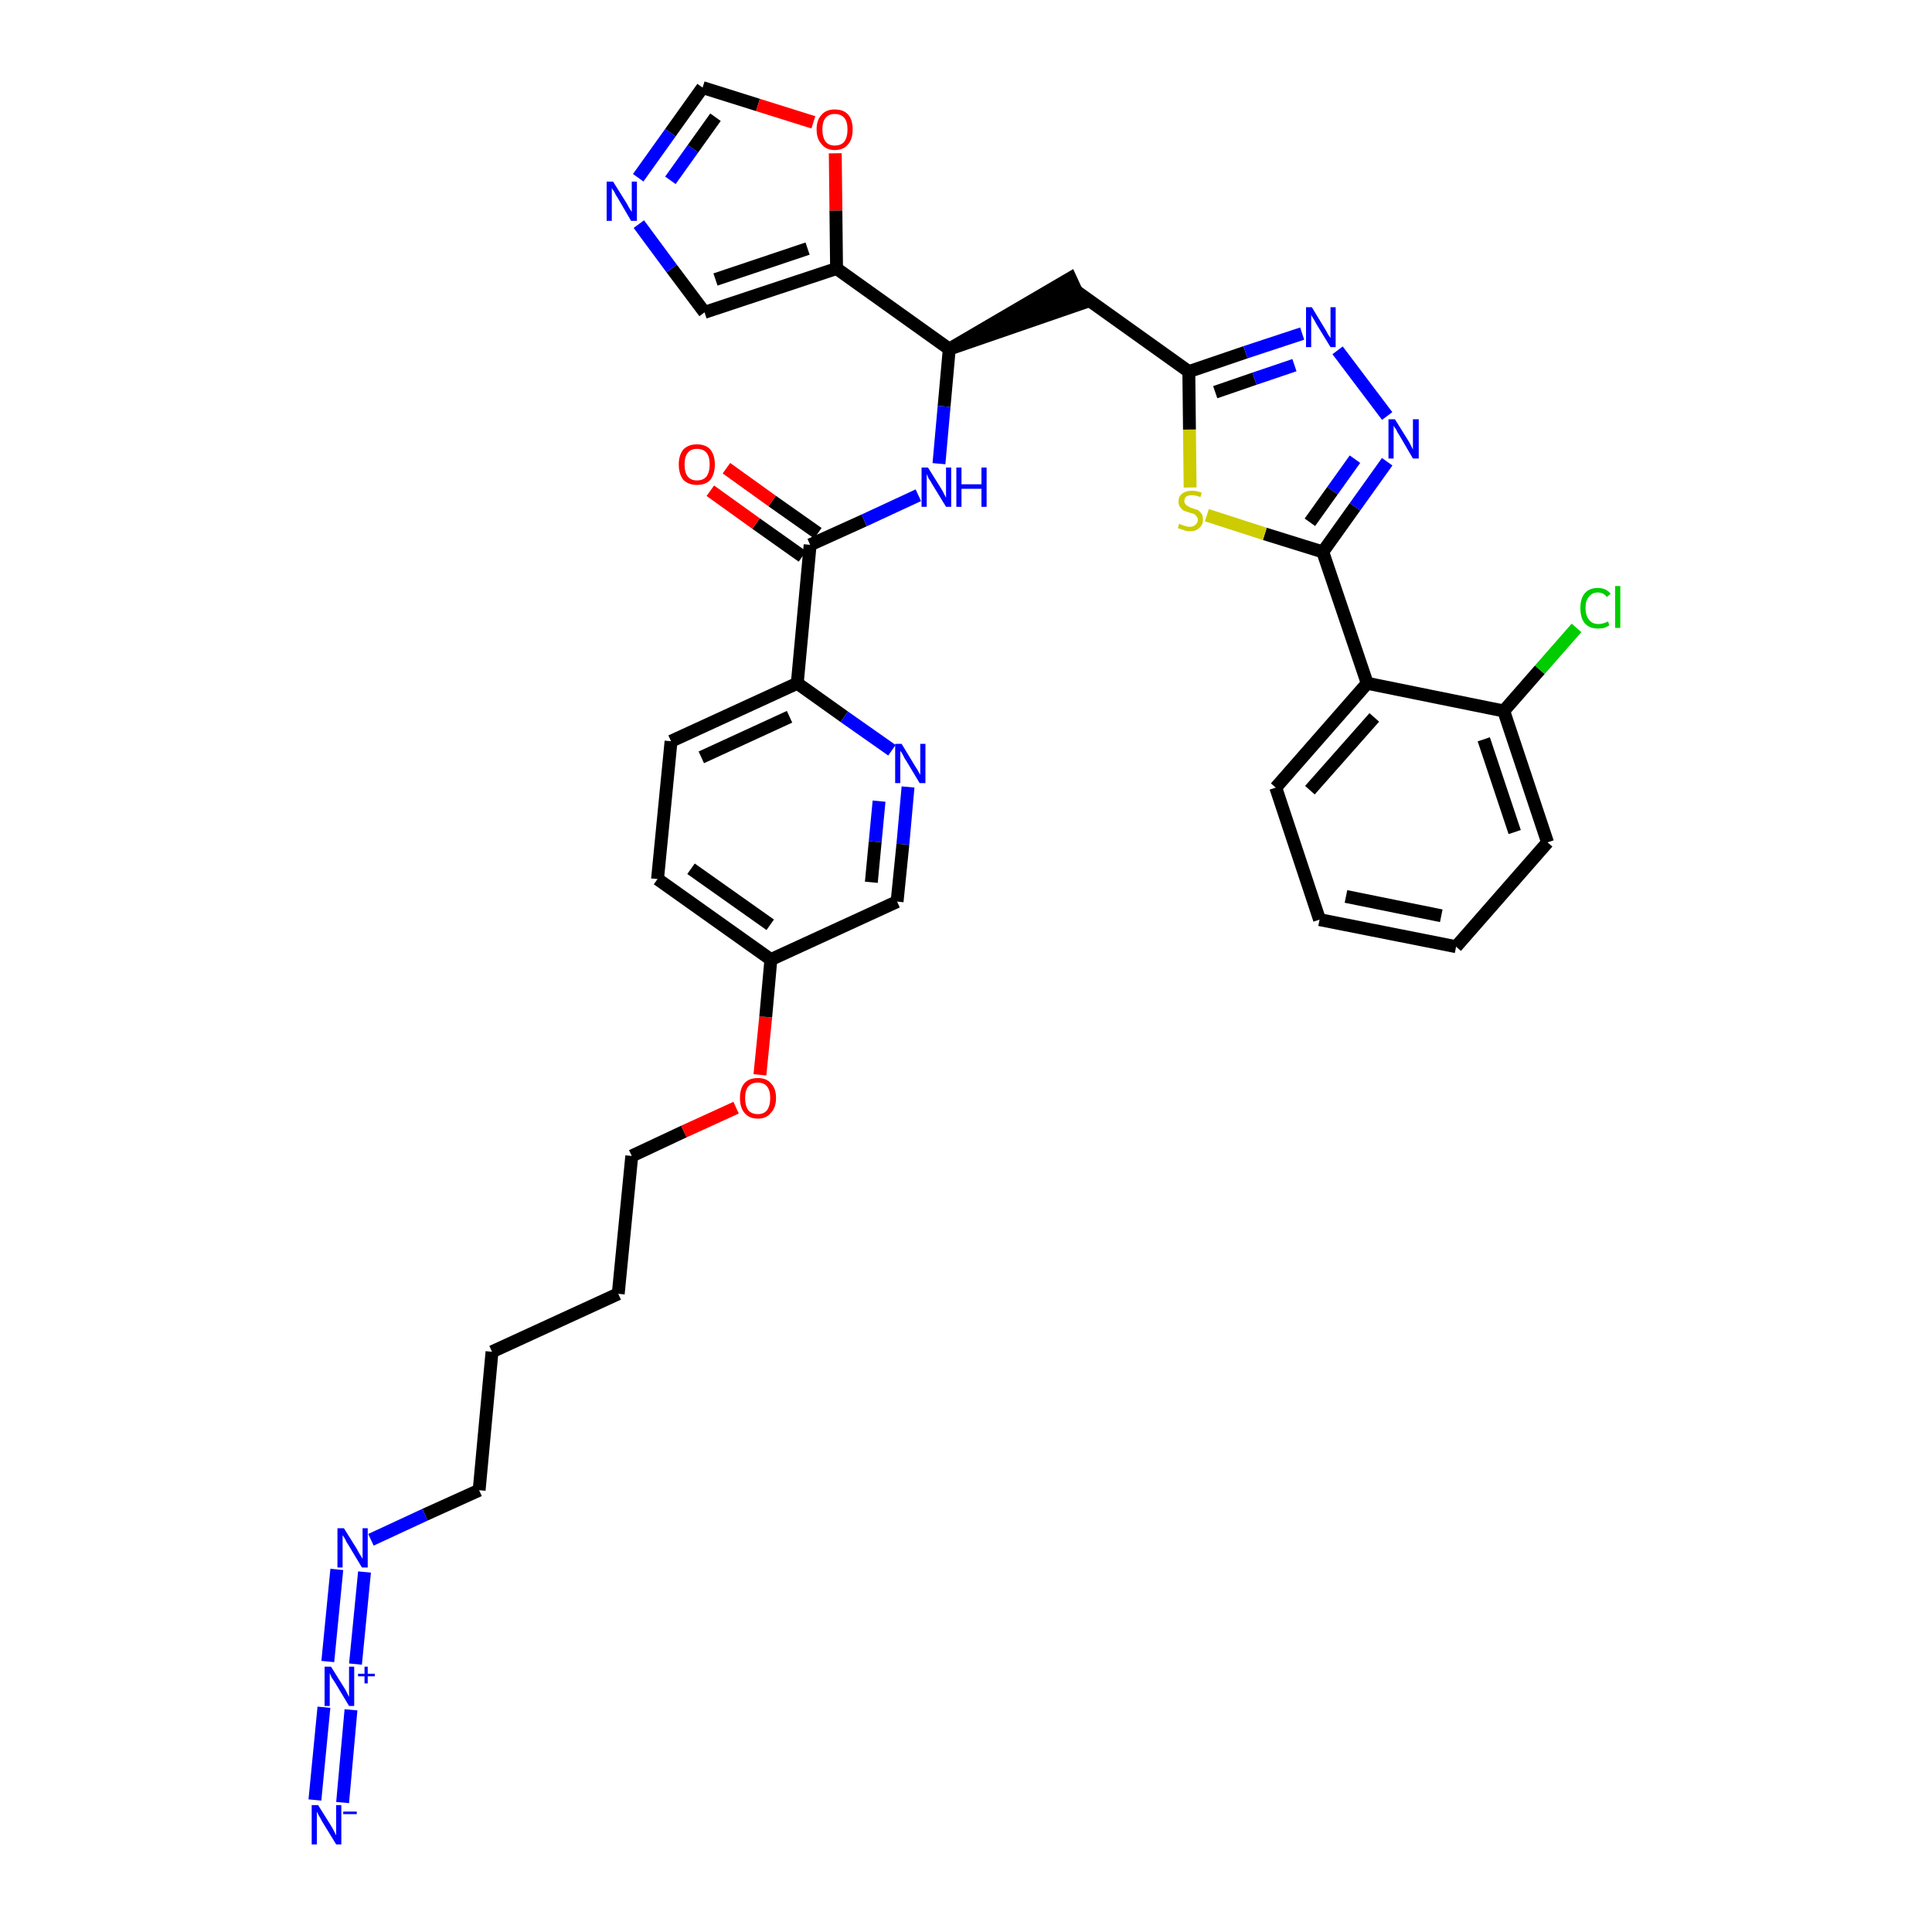 <?xml version='1.0' encoding='iso-8859-1'?>
<svg version='1.1' baseProfile='full'
              xmlns='http://www.w3.org/2000/svg'
                      xmlns:rdkit='http://www.rdkit.org/xml'
                      xmlns:xlink='http://www.w3.org/1999/xlink'
                  xml:space='preserve'
width='300px' height='300px' viewBox='0 0 300 300'>
<!-- END OF HEADER -->
<path class='bond-0 atom-0 atom-1' d='M 53.2,279.9 L 54.5,265.5' style='fill:none;fill-rule:evenodd;stroke:#0000FF;stroke-width:2.0px;stroke-linecap:butt;stroke-linejoin:miter;stroke-opacity:1' />
<path class='bond-0 atom-0 atom-1' d='M 48.9,279.5 L 50.3,265.1' style='fill:none;fill-rule:evenodd;stroke:#0000FF;stroke-width:2.0px;stroke-linecap:butt;stroke-linejoin:miter;stroke-opacity:1' />
<path class='bond-1 atom-1 atom-2' d='M 55.2,258.4 L 56.6,244.1' style='fill:none;fill-rule:evenodd;stroke:#0000FF;stroke-width:2.0px;stroke-linecap:butt;stroke-linejoin:miter;stroke-opacity:1' />
<path class='bond-1 atom-1 atom-2' d='M 50.9,258.0 L 52.3,243.7' style='fill:none;fill-rule:evenodd;stroke:#0000FF;stroke-width:2.0px;stroke-linecap:butt;stroke-linejoin:miter;stroke-opacity:1' />
<path class='bond-2 atom-2 atom-3' d='M 57.6,239.1 L 66.0,235.2' style='fill:none;fill-rule:evenodd;stroke:#0000FF;stroke-width:2.0px;stroke-linecap:butt;stroke-linejoin:miter;stroke-opacity:1' />
<path class='bond-2 atom-2 atom-3' d='M 66.0,235.2 L 74.4,231.4' style='fill:none;fill-rule:evenodd;stroke:#000000;stroke-width:2.0px;stroke-linecap:butt;stroke-linejoin:miter;stroke-opacity:1' />
<path class='bond-3 atom-3 atom-4' d='M 74.4,231.4 L 76.4,209.9' style='fill:none;fill-rule:evenodd;stroke:#000000;stroke-width:2.0px;stroke-linecap:butt;stroke-linejoin:miter;stroke-opacity:1' />
<path class='bond-4 atom-4 atom-5' d='M 76.4,209.9 L 96.0,200.9' style='fill:none;fill-rule:evenodd;stroke:#000000;stroke-width:2.0px;stroke-linecap:butt;stroke-linejoin:miter;stroke-opacity:1' />
<path class='bond-5 atom-5 atom-6' d='M 96.0,200.9 L 98.1,179.5' style='fill:none;fill-rule:evenodd;stroke:#000000;stroke-width:2.0px;stroke-linecap:butt;stroke-linejoin:miter;stroke-opacity:1' />
<path class='bond-6 atom-6 atom-7' d='M 98.1,179.5 L 106.2,175.7' style='fill:none;fill-rule:evenodd;stroke:#000000;stroke-width:2.0px;stroke-linecap:butt;stroke-linejoin:miter;stroke-opacity:1' />
<path class='bond-6 atom-6 atom-7' d='M 106.2,175.7 L 114.3,172.0' style='fill:none;fill-rule:evenodd;stroke:#FF0000;stroke-width:2.0px;stroke-linecap:butt;stroke-linejoin:miter;stroke-opacity:1' />
<path class='bond-7 atom-7 atom-8' d='M 118.0,166.9 L 118.9,157.9' style='fill:none;fill-rule:evenodd;stroke:#FF0000;stroke-width:2.0px;stroke-linecap:butt;stroke-linejoin:miter;stroke-opacity:1' />
<path class='bond-7 atom-7 atom-8' d='M 118.9,157.9 L 119.7,149.0' style='fill:none;fill-rule:evenodd;stroke:#000000;stroke-width:2.0px;stroke-linecap:butt;stroke-linejoin:miter;stroke-opacity:1' />
<path class='bond-8 atom-8 atom-9' d='M 119.7,149.0 L 102.1,136.5' style='fill:none;fill-rule:evenodd;stroke:#000000;stroke-width:2.0px;stroke-linecap:butt;stroke-linejoin:miter;stroke-opacity:1' />
<path class='bond-8 atom-8 atom-9' d='M 119.6,143.6 L 107.3,134.9' style='fill:none;fill-rule:evenodd;stroke:#000000;stroke-width:2.0px;stroke-linecap:butt;stroke-linejoin:miter;stroke-opacity:1' />
<path class='bond-35 atom-35 atom-8' d='M 139.3,140.0 L 119.7,149.0' style='fill:none;fill-rule:evenodd;stroke:#000000;stroke-width:2.0px;stroke-linecap:butt;stroke-linejoin:miter;stroke-opacity:1' />
<path class='bond-9 atom-9 atom-10' d='M 102.1,136.5 L 104.2,115.1' style='fill:none;fill-rule:evenodd;stroke:#000000;stroke-width:2.0px;stroke-linecap:butt;stroke-linejoin:miter;stroke-opacity:1' />
<path class='bond-10 atom-10 atom-11' d='M 104.2,115.1 L 123.8,106.1' style='fill:none;fill-rule:evenodd;stroke:#000000;stroke-width:2.0px;stroke-linecap:butt;stroke-linejoin:miter;stroke-opacity:1' />
<path class='bond-10 atom-10 atom-11' d='M 108.9,117.6 L 122.6,111.3' style='fill:none;fill-rule:evenodd;stroke:#000000;stroke-width:2.0px;stroke-linecap:butt;stroke-linejoin:miter;stroke-opacity:1' />
<path class='bond-11 atom-11 atom-12' d='M 123.8,106.1 L 125.8,84.6' style='fill:none;fill-rule:evenodd;stroke:#000000;stroke-width:2.0px;stroke-linecap:butt;stroke-linejoin:miter;stroke-opacity:1' />
<path class='bond-33 atom-11 atom-34' d='M 123.8,106.1 L 131.1,111.3' style='fill:none;fill-rule:evenodd;stroke:#000000;stroke-width:2.0px;stroke-linecap:butt;stroke-linejoin:miter;stroke-opacity:1' />
<path class='bond-33 atom-11 atom-34' d='M 131.1,111.3 L 138.5,116.5' style='fill:none;fill-rule:evenodd;stroke:#0000FF;stroke-width:2.0px;stroke-linecap:butt;stroke-linejoin:miter;stroke-opacity:1' />
<path class='bond-12 atom-12 atom-13' d='M 127.0,82.8 L 119.9,77.8' style='fill:none;fill-rule:evenodd;stroke:#000000;stroke-width:2.0px;stroke-linecap:butt;stroke-linejoin:miter;stroke-opacity:1' />
<path class='bond-12 atom-12 atom-13' d='M 119.9,77.8 L 112.8,72.7' style='fill:none;fill-rule:evenodd;stroke:#FF0000;stroke-width:2.0px;stroke-linecap:butt;stroke-linejoin:miter;stroke-opacity:1' />
<path class='bond-12 atom-12 atom-13' d='M 124.6,86.4 L 117.4,81.3' style='fill:none;fill-rule:evenodd;stroke:#000000;stroke-width:2.0px;stroke-linecap:butt;stroke-linejoin:miter;stroke-opacity:1' />
<path class='bond-12 atom-12 atom-13' d='M 117.4,81.3 L 110.3,76.2' style='fill:none;fill-rule:evenodd;stroke:#FF0000;stroke-width:2.0px;stroke-linecap:butt;stroke-linejoin:miter;stroke-opacity:1' />
<path class='bond-13 atom-12 atom-14' d='M 125.8,84.6 L 134.2,80.8' style='fill:none;fill-rule:evenodd;stroke:#000000;stroke-width:2.0px;stroke-linecap:butt;stroke-linejoin:miter;stroke-opacity:1' />
<path class='bond-13 atom-12 atom-14' d='M 134.2,80.8 L 142.6,76.9' style='fill:none;fill-rule:evenodd;stroke:#0000FF;stroke-width:2.0px;stroke-linecap:butt;stroke-linejoin:miter;stroke-opacity:1' />
<path class='bond-14 atom-14 atom-15' d='M 145.8,72.0 L 146.6,63.1' style='fill:none;fill-rule:evenodd;stroke:#0000FF;stroke-width:2.0px;stroke-linecap:butt;stroke-linejoin:miter;stroke-opacity:1' />
<path class='bond-14 atom-14 atom-15' d='M 146.6,63.1 L 147.4,54.2' style='fill:none;fill-rule:evenodd;stroke:#000000;stroke-width:2.0px;stroke-linecap:butt;stroke-linejoin:miter;stroke-opacity:1' />
<path class='bond-15 atom-15 atom-16' d='M 147.4,54.2 L 168.0,47.1 L 166.2,43.2 Z' style='fill:#000000;fill-rule:evenodd;fill-opacity:1;stroke:#000000;stroke-width:2.0px;stroke-linecap:butt;stroke-linejoin:miter;stroke-opacity:1;' />
<path class='bond-28 atom-15 atom-29' d='M 147.4,54.2 L 129.9,41.7' style='fill:none;fill-rule:evenodd;stroke:#000000;stroke-width:2.0px;stroke-linecap:butt;stroke-linejoin:miter;stroke-opacity:1' />
<path class='bond-16 atom-16 atom-17' d='M 167.1,45.2 L 184.6,57.7' style='fill:none;fill-rule:evenodd;stroke:#000000;stroke-width:2.0px;stroke-linecap:butt;stroke-linejoin:miter;stroke-opacity:1' />
<path class='bond-17 atom-17 atom-18' d='M 184.6,57.7 L 193.4,54.7' style='fill:none;fill-rule:evenodd;stroke:#000000;stroke-width:2.0px;stroke-linecap:butt;stroke-linejoin:miter;stroke-opacity:1' />
<path class='bond-17 atom-17 atom-18' d='M 193.4,54.7 L 202.2,51.8' style='fill:none;fill-rule:evenodd;stroke:#0000FF;stroke-width:2.0px;stroke-linecap:butt;stroke-linejoin:miter;stroke-opacity:1' />
<path class='bond-17 atom-17 atom-18' d='M 188.7,60.9 L 194.8,58.8' style='fill:none;fill-rule:evenodd;stroke:#000000;stroke-width:2.0px;stroke-linecap:butt;stroke-linejoin:miter;stroke-opacity:1' />
<path class='bond-17 atom-17 atom-18' d='M 194.8,58.8 L 201.0,56.7' style='fill:none;fill-rule:evenodd;stroke:#0000FF;stroke-width:2.0px;stroke-linecap:butt;stroke-linejoin:miter;stroke-opacity:1' />
<path class='bond-36 atom-28 atom-17' d='M 184.8,75.7 L 184.7,66.7' style='fill:none;fill-rule:evenodd;stroke:#CCCC00;stroke-width:2.0px;stroke-linecap:butt;stroke-linejoin:miter;stroke-opacity:1' />
<path class='bond-36 atom-28 atom-17' d='M 184.7,66.7 L 184.6,57.7' style='fill:none;fill-rule:evenodd;stroke:#000000;stroke-width:2.0px;stroke-linecap:butt;stroke-linejoin:miter;stroke-opacity:1' />
<path class='bond-18 atom-18 atom-19' d='M 207.7,54.4 L 215.4,64.6' style='fill:none;fill-rule:evenodd;stroke:#0000FF;stroke-width:2.0px;stroke-linecap:butt;stroke-linejoin:miter;stroke-opacity:1' />
<path class='bond-19 atom-19 atom-20' d='M 215.4,71.7 L 210.4,78.7' style='fill:none;fill-rule:evenodd;stroke:#0000FF;stroke-width:2.0px;stroke-linecap:butt;stroke-linejoin:miter;stroke-opacity:1' />
<path class='bond-19 atom-19 atom-20' d='M 210.4,78.7 L 205.4,85.7' style='fill:none;fill-rule:evenodd;stroke:#000000;stroke-width:2.0px;stroke-linecap:butt;stroke-linejoin:miter;stroke-opacity:1' />
<path class='bond-19 atom-19 atom-20' d='M 210.4,71.3 L 206.9,76.2' style='fill:none;fill-rule:evenodd;stroke:#0000FF;stroke-width:2.0px;stroke-linecap:butt;stroke-linejoin:miter;stroke-opacity:1' />
<path class='bond-19 atom-19 atom-20' d='M 206.9,76.2 L 203.4,81.1' style='fill:none;fill-rule:evenodd;stroke:#000000;stroke-width:2.0px;stroke-linecap:butt;stroke-linejoin:miter;stroke-opacity:1' />
<path class='bond-20 atom-20 atom-21' d='M 205.4,85.7 L 212.3,106.1' style='fill:none;fill-rule:evenodd;stroke:#000000;stroke-width:2.0px;stroke-linecap:butt;stroke-linejoin:miter;stroke-opacity:1' />
<path class='bond-27 atom-20 atom-28' d='M 205.4,85.7 L 196.4,82.9' style='fill:none;fill-rule:evenodd;stroke:#000000;stroke-width:2.0px;stroke-linecap:butt;stroke-linejoin:miter;stroke-opacity:1' />
<path class='bond-27 atom-20 atom-28' d='M 196.4,82.9 L 187.4,80.0' style='fill:none;fill-rule:evenodd;stroke:#CCCC00;stroke-width:2.0px;stroke-linecap:butt;stroke-linejoin:miter;stroke-opacity:1' />
<path class='bond-21 atom-21 atom-22' d='M 212.3,106.1 L 198.1,122.3' style='fill:none;fill-rule:evenodd;stroke:#000000;stroke-width:2.0px;stroke-linecap:butt;stroke-linejoin:miter;stroke-opacity:1' />
<path class='bond-21 atom-21 atom-22' d='M 213.4,111.4 L 203.4,122.7' style='fill:none;fill-rule:evenodd;stroke:#000000;stroke-width:2.0px;stroke-linecap:butt;stroke-linejoin:miter;stroke-opacity:1' />
<path class='bond-38 atom-26 atom-21' d='M 233.5,110.4 L 212.3,106.1' style='fill:none;fill-rule:evenodd;stroke:#000000;stroke-width:2.0px;stroke-linecap:butt;stroke-linejoin:miter;stroke-opacity:1' />
<path class='bond-22 atom-22 atom-23' d='M 198.1,122.3 L 204.9,142.8' style='fill:none;fill-rule:evenodd;stroke:#000000;stroke-width:2.0px;stroke-linecap:butt;stroke-linejoin:miter;stroke-opacity:1' />
<path class='bond-23 atom-23 atom-24' d='M 204.9,142.8 L 226.1,147.0' style='fill:none;fill-rule:evenodd;stroke:#000000;stroke-width:2.0px;stroke-linecap:butt;stroke-linejoin:miter;stroke-opacity:1' />
<path class='bond-23 atom-23 atom-24' d='M 209.0,139.2 L 223.8,142.2' style='fill:none;fill-rule:evenodd;stroke:#000000;stroke-width:2.0px;stroke-linecap:butt;stroke-linejoin:miter;stroke-opacity:1' />
<path class='bond-24 atom-24 atom-25' d='M 226.1,147.0 L 240.3,130.8' style='fill:none;fill-rule:evenodd;stroke:#000000;stroke-width:2.0px;stroke-linecap:butt;stroke-linejoin:miter;stroke-opacity:1' />
<path class='bond-25 atom-25 atom-26' d='M 240.3,130.8 L 233.5,110.4' style='fill:none;fill-rule:evenodd;stroke:#000000;stroke-width:2.0px;stroke-linecap:butt;stroke-linejoin:miter;stroke-opacity:1' />
<path class='bond-25 atom-25 atom-26' d='M 235.2,129.2 L 230.4,114.8' style='fill:none;fill-rule:evenodd;stroke:#000000;stroke-width:2.0px;stroke-linecap:butt;stroke-linejoin:miter;stroke-opacity:1' />
<path class='bond-26 atom-26 atom-27' d='M 233.5,110.4 L 239.1,104.0' style='fill:none;fill-rule:evenodd;stroke:#000000;stroke-width:2.0px;stroke-linecap:butt;stroke-linejoin:miter;stroke-opacity:1' />
<path class='bond-26 atom-26 atom-27' d='M 239.1,104.0 L 244.8,97.5' style='fill:none;fill-rule:evenodd;stroke:#00CC00;stroke-width:2.0px;stroke-linecap:butt;stroke-linejoin:miter;stroke-opacity:1' />
<path class='bond-29 atom-29 atom-30' d='M 129.9,41.7 L 109.4,48.5' style='fill:none;fill-rule:evenodd;stroke:#000000;stroke-width:2.0px;stroke-linecap:butt;stroke-linejoin:miter;stroke-opacity:1' />
<path class='bond-29 atom-29 atom-30' d='M 125.4,38.6 L 111.1,43.4' style='fill:none;fill-rule:evenodd;stroke:#000000;stroke-width:2.0px;stroke-linecap:butt;stroke-linejoin:miter;stroke-opacity:1' />
<path class='bond-37 atom-33 atom-29' d='M 129.7,23.8 L 129.8,32.7' style='fill:none;fill-rule:evenodd;stroke:#FF0000;stroke-width:2.0px;stroke-linecap:butt;stroke-linejoin:miter;stroke-opacity:1' />
<path class='bond-37 atom-33 atom-29' d='M 129.8,32.7 L 129.9,41.7' style='fill:none;fill-rule:evenodd;stroke:#000000;stroke-width:2.0px;stroke-linecap:butt;stroke-linejoin:miter;stroke-opacity:1' />
<path class='bond-30 atom-30 atom-31' d='M 109.4,48.5 L 104.3,41.7' style='fill:none;fill-rule:evenodd;stroke:#000000;stroke-width:2.0px;stroke-linecap:butt;stroke-linejoin:miter;stroke-opacity:1' />
<path class='bond-30 atom-30 atom-31' d='M 104.3,41.7 L 99.2,34.8' style='fill:none;fill-rule:evenodd;stroke:#0000FF;stroke-width:2.0px;stroke-linecap:butt;stroke-linejoin:miter;stroke-opacity:1' />
<path class='bond-31 atom-31 atom-32' d='M 99.1,27.6 L 104.1,20.6' style='fill:none;fill-rule:evenodd;stroke:#0000FF;stroke-width:2.0px;stroke-linecap:butt;stroke-linejoin:miter;stroke-opacity:1' />
<path class='bond-31 atom-31 atom-32' d='M 104.1,20.6 L 109.1,13.6' style='fill:none;fill-rule:evenodd;stroke:#000000;stroke-width:2.0px;stroke-linecap:butt;stroke-linejoin:miter;stroke-opacity:1' />
<path class='bond-31 atom-31 atom-32' d='M 104.1,28.0 L 107.6,23.1' style='fill:none;fill-rule:evenodd;stroke:#0000FF;stroke-width:2.0px;stroke-linecap:butt;stroke-linejoin:miter;stroke-opacity:1' />
<path class='bond-31 atom-31 atom-32' d='M 107.6,23.1 L 111.1,18.2' style='fill:none;fill-rule:evenodd;stroke:#000000;stroke-width:2.0px;stroke-linecap:butt;stroke-linejoin:miter;stroke-opacity:1' />
<path class='bond-32 atom-32 atom-33' d='M 109.1,13.6 L 117.7,16.3' style='fill:none;fill-rule:evenodd;stroke:#000000;stroke-width:2.0px;stroke-linecap:butt;stroke-linejoin:miter;stroke-opacity:1' />
<path class='bond-32 atom-32 atom-33' d='M 117.7,16.3 L 126.3,19.0' style='fill:none;fill-rule:evenodd;stroke:#FF0000;stroke-width:2.0px;stroke-linecap:butt;stroke-linejoin:miter;stroke-opacity:1' />
<path class='bond-34 atom-34 atom-35' d='M 141.0,122.2 L 140.2,131.1' style='fill:none;fill-rule:evenodd;stroke:#0000FF;stroke-width:2.0px;stroke-linecap:butt;stroke-linejoin:miter;stroke-opacity:1' />
<path class='bond-34 atom-34 atom-35' d='M 140.2,131.1 L 139.3,140.0' style='fill:none;fill-rule:evenodd;stroke:#000000;stroke-width:2.0px;stroke-linecap:butt;stroke-linejoin:miter;stroke-opacity:1' />
<path class='bond-34 atom-34 atom-35' d='M 136.5,124.4 L 135.9,130.7' style='fill:none;fill-rule:evenodd;stroke:#0000FF;stroke-width:2.0px;stroke-linecap:butt;stroke-linejoin:miter;stroke-opacity:1' />
<path class='bond-34 atom-34 atom-35' d='M 135.9,130.7 L 135.3,137.0' style='fill:none;fill-rule:evenodd;stroke:#000000;stroke-width:2.0px;stroke-linecap:butt;stroke-linejoin:miter;stroke-opacity:1' />
<path  class='atom-0' d='M 49.4 280.3
L 51.4 283.5
Q 51.6 283.8, 51.9 284.4
Q 52.2 285.0, 52.2 285.0
L 52.2 280.3
L 53.0 280.3
L 53.0 286.4
L 52.2 286.4
L 50.0 282.8
Q 49.8 282.4, 49.5 281.9
Q 49.3 281.5, 49.2 281.3
L 49.2 286.4
L 48.4 286.4
L 48.4 280.3
L 49.4 280.3
' fill='#0000FF'/>
<path  class='atom-0' d='M 53.3 281.3
L 55.4 281.3
L 55.4 281.7
L 53.3 281.7
L 53.3 281.3
' fill='#0000FF'/>
<path  class='atom-1' d='M 51.4 258.8
L 53.4 262.0
Q 53.6 262.3, 53.9 262.9
Q 54.2 263.5, 54.2 263.5
L 54.2 258.8
L 55.0 258.8
L 55.0 264.9
L 54.2 264.9
L 52.1 261.4
Q 51.8 260.9, 51.5 260.5
Q 51.3 260.0, 51.2 259.8
L 51.2 264.9
L 50.4 264.9
L 50.4 258.8
L 51.4 258.8
' fill='#0000FF'/>
<path  class='atom-1' d='M 55.6 259.9
L 56.6 259.9
L 56.6 258.8
L 57.1 258.8
L 57.1 259.9
L 58.2 259.9
L 58.2 260.3
L 57.1 260.3
L 57.1 261.4
L 56.6 261.4
L 56.6 260.3
L 55.6 260.3
L 55.6 259.9
' fill='#0000FF'/>
<path  class='atom-2' d='M 53.4 237.3
L 55.4 240.5
Q 55.6 240.9, 55.9 241.4
Q 56.3 242.0, 56.3 242.1
L 56.3 237.3
L 57.1 237.3
L 57.1 243.4
L 56.2 243.4
L 54.1 239.9
Q 53.8 239.5, 53.6 239.0
Q 53.3 238.5, 53.2 238.4
L 53.2 243.4
L 52.4 243.4
L 52.4 237.3
L 53.4 237.3
' fill='#0000FF'/>
<path  class='atom-7' d='M 114.9 170.5
Q 114.9 169.0, 115.6 168.2
Q 116.3 167.4, 117.7 167.4
Q 119.0 167.4, 119.7 168.2
Q 120.5 169.0, 120.5 170.5
Q 120.5 172.0, 119.7 172.8
Q 119.0 173.7, 117.7 173.7
Q 116.3 173.7, 115.6 172.8
Q 114.9 172.0, 114.9 170.5
M 117.7 173.0
Q 118.6 173.0, 119.1 172.4
Q 119.6 171.7, 119.6 170.5
Q 119.6 169.3, 119.1 168.7
Q 118.6 168.1, 117.7 168.1
Q 116.7 168.1, 116.2 168.7
Q 115.7 169.3, 115.7 170.5
Q 115.7 171.7, 116.2 172.4
Q 116.7 173.0, 117.7 173.0
' fill='#FF0000'/>
<path  class='atom-13' d='M 105.4 72.1
Q 105.4 70.7, 106.1 69.8
Q 106.9 69.0, 108.2 69.0
Q 109.6 69.0, 110.3 69.8
Q 111.0 70.7, 111.0 72.1
Q 111.0 73.6, 110.3 74.5
Q 109.6 75.3, 108.2 75.3
Q 106.9 75.3, 106.1 74.5
Q 105.4 73.6, 105.4 72.1
M 108.2 74.6
Q 109.2 74.6, 109.7 74.0
Q 110.2 73.3, 110.2 72.1
Q 110.2 70.9, 109.7 70.3
Q 109.2 69.7, 108.2 69.7
Q 107.3 69.7, 106.8 70.3
Q 106.3 70.9, 106.3 72.1
Q 106.3 73.4, 106.8 74.0
Q 107.3 74.6, 108.2 74.6
' fill='#FF0000'/>
<path  class='atom-14' d='M 144.1 72.6
L 146.1 75.8
Q 146.3 76.1, 146.6 76.7
Q 146.9 77.3, 146.9 77.3
L 146.9 72.6
L 147.7 72.6
L 147.7 78.7
L 146.9 78.7
L 144.7 75.1
Q 144.5 74.7, 144.2 74.3
Q 144.0 73.8, 143.9 73.6
L 143.9 78.7
L 143.1 78.7
L 143.1 72.6
L 144.1 72.6
' fill='#0000FF'/>
<path  class='atom-14' d='M 148.5 72.6
L 149.3 72.6
L 149.3 75.2
L 152.4 75.2
L 152.4 72.6
L 153.2 72.6
L 153.2 78.7
L 152.4 78.7
L 152.4 75.9
L 149.3 75.9
L 149.3 78.7
L 148.5 78.7
L 148.5 72.6
' fill='#0000FF'/>
<path  class='atom-18' d='M 203.7 47.7
L 205.7 51.0
Q 205.9 51.3, 206.2 51.9
Q 206.6 52.5, 206.6 52.5
L 206.6 47.7
L 207.4 47.7
L 207.4 53.9
L 206.6 53.9
L 204.4 50.3
Q 204.2 49.9, 203.9 49.4
Q 203.6 49.0, 203.6 48.8
L 203.6 53.9
L 202.8 53.9
L 202.8 47.7
L 203.7 47.7
' fill='#0000FF'/>
<path  class='atom-19' d='M 216.6 65.1
L 218.6 68.3
Q 218.8 68.6, 219.1 69.2
Q 219.4 69.8, 219.4 69.8
L 219.4 65.1
L 220.3 65.1
L 220.3 71.2
L 219.4 71.2
L 217.3 67.6
Q 217.0 67.2, 216.8 66.7
Q 216.5 66.3, 216.4 66.1
L 216.4 71.2
L 215.6 71.2
L 215.6 65.1
L 216.6 65.1
' fill='#0000FF'/>
<path  class='atom-27' d='M 245.4 94.4
Q 245.4 92.9, 246.1 92.1
Q 246.8 91.3, 248.1 91.3
Q 249.4 91.3, 250.1 92.2
L 249.5 92.7
Q 249.0 92.0, 248.1 92.0
Q 247.2 92.0, 246.7 92.7
Q 246.2 93.3, 246.2 94.4
Q 246.2 95.6, 246.8 96.3
Q 247.3 96.9, 248.2 96.9
Q 248.9 96.9, 249.7 96.5
L 249.9 97.1
Q 249.6 97.3, 249.1 97.5
Q 248.7 97.6, 248.1 97.6
Q 246.8 97.6, 246.1 96.8
Q 245.4 96.0, 245.4 94.4
' fill='#00CC00'/>
<path  class='atom-27' d='M 250.8 91.0
L 251.6 91.0
L 251.6 97.5
L 250.8 97.5
L 250.8 91.0
' fill='#00CC00'/>
<path  class='atom-28' d='M 183.1 81.3
Q 183.2 81.4, 183.5 81.5
Q 183.8 81.6, 184.1 81.7
Q 184.4 81.8, 184.7 81.8
Q 185.3 81.8, 185.6 81.5
Q 186.0 81.2, 186.0 80.7
Q 186.0 80.4, 185.8 80.2
Q 185.6 79.9, 185.4 79.8
Q 185.1 79.7, 184.7 79.6
Q 184.1 79.4, 183.8 79.3
Q 183.5 79.1, 183.3 78.8
Q 183.0 78.5, 183.0 77.9
Q 183.0 77.1, 183.5 76.7
Q 184.1 76.2, 185.1 76.2
Q 185.8 76.2, 186.6 76.5
L 186.4 77.2
Q 185.7 76.9, 185.1 76.9
Q 184.5 76.9, 184.2 77.1
Q 183.9 77.4, 183.9 77.8
Q 183.9 78.1, 184.1 78.3
Q 184.2 78.5, 184.5 78.6
Q 184.7 78.8, 185.1 78.9
Q 185.7 79.1, 186.0 79.2
Q 186.3 79.4, 186.6 79.8
Q 186.8 80.1, 186.8 80.7
Q 186.8 81.5, 186.2 82.0
Q 185.7 82.5, 184.7 82.5
Q 184.2 82.5, 183.8 82.3
Q 183.4 82.2, 182.9 82.0
L 183.1 81.3
' fill='#CCCC00'/>
<path  class='atom-31' d='M 95.2 28.2
L 97.2 31.4
Q 97.4 31.7, 97.7 32.3
Q 98.1 32.9, 98.1 32.9
L 98.1 28.2
L 98.9 28.2
L 98.9 34.3
L 98.0 34.3
L 95.9 30.7
Q 95.6 30.3, 95.4 29.8
Q 95.1 29.4, 95.0 29.2
L 95.0 34.3
L 94.2 34.3
L 94.2 28.2
L 95.2 28.2
' fill='#0000FF'/>
<path  class='atom-33' d='M 126.8 20.1
Q 126.8 18.6, 127.6 17.8
Q 128.3 17.0, 129.6 17.0
Q 131.0 17.0, 131.7 17.8
Q 132.4 18.6, 132.4 20.1
Q 132.4 21.6, 131.7 22.4
Q 131.0 23.3, 129.6 23.3
Q 128.3 23.3, 127.6 22.4
Q 126.8 21.6, 126.8 20.1
M 129.6 22.6
Q 130.6 22.6, 131.1 22.0
Q 131.6 21.3, 131.6 20.1
Q 131.6 18.9, 131.1 18.3
Q 130.6 17.7, 129.6 17.7
Q 128.7 17.7, 128.2 18.3
Q 127.7 18.9, 127.7 20.1
Q 127.7 21.3, 128.2 22.0
Q 128.7 22.6, 129.6 22.6
' fill='#FF0000'/>
<path  class='atom-34' d='M 140.0 115.5
L 142.0 118.8
Q 142.2 119.1, 142.5 119.6
Q 142.8 120.2, 142.9 120.3
L 142.9 115.5
L 143.7 115.5
L 143.7 121.6
L 142.8 121.6
L 140.7 118.1
Q 140.4 117.7, 140.2 117.2
Q 139.9 116.7, 139.8 116.6
L 139.8 121.6
L 139.0 121.6
L 139.0 115.5
L 140.0 115.5
' fill='#0000FF'/>
</svg>
